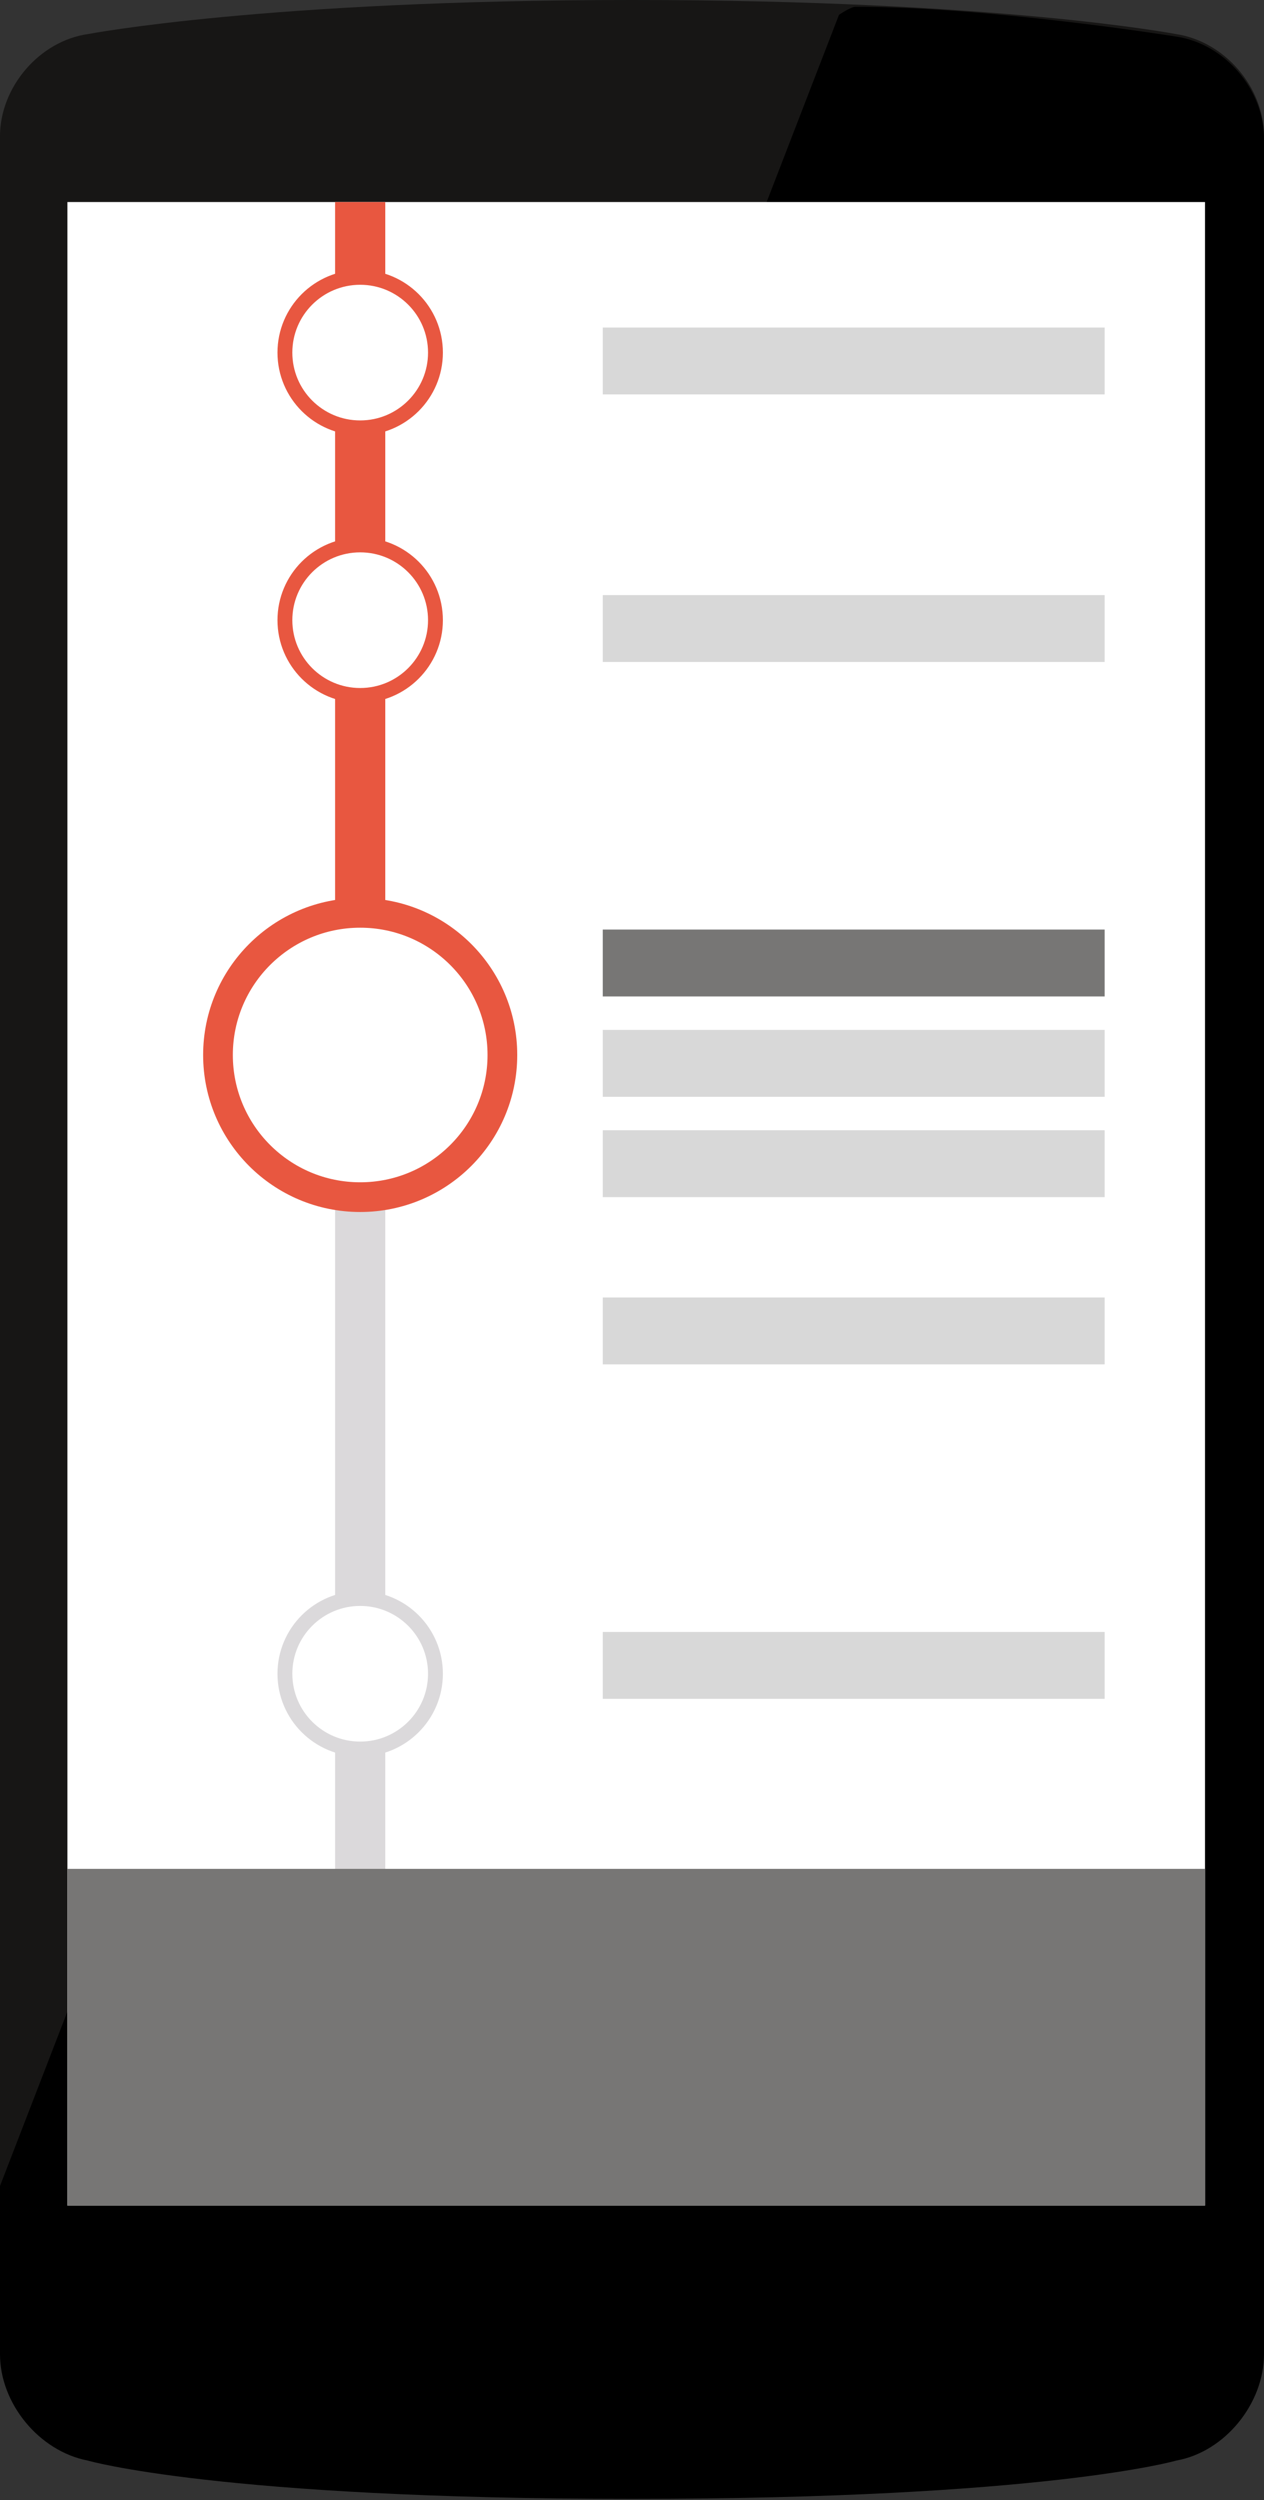 <svg xmlns="http://www.w3.org/2000/svg" width="90" height="178" viewBox="0 0 90 178">
  <rect x="0" y="0" width="90" height="178" fill="#333333" stroke="none"/>
  <g fill="none" fill-rule="evenodd">
    <path fill="#171615" d="M0,9.702 C0,6.19 2.822,2.899 6.294,2.421 C6.294,2.421 18.903,0 45,0 C71.097,0 83.706,2.421 83.706,2.421 C87.182,2.93 90,6.189 90,9.702 L90,167.116 C90,170.628 87.212,174.067 83.758,174.677 C83.758,174.677 74.382,177.401 45,177.401 C15.618,177.401 6.242,174.677 6.242,174.677 C2.795,174.013 0,170.629 0,167.116 L0,9.702 Z"/>
    <path fill="#000000" d="M60.914,0.484 C70.534,0.484 83.729,2.603 83.729,2.603 C87.192,3.102 90,6.358 90,9.877 L90,167.6 C90,171.119 87.212,174.564 83.758,175.175 C83.758,175.175 74.382,177.905 45,177.905 C15.618,177.905 6.242,175.175 6.242,175.175 C2.795,174.51 0,171.125 0,167.608 L0,155.63 L59.739,1.054 C59.739,1.054 60.573,0.484 60.914,0.484 Z"/>
    <rect width="81" height="142.64" x="4.8" y="14.384" fill="#FFFFFF"/>
    <g transform="translate(4.8 14.384)">
      <rect width="3.574" height="65.483" x="19.059" fill="#E85740"/>
      <rect width="3.574" height="65.483" x="19.059" y="70.845" fill="#DBD9DB"/>
      <ellipse cx="20.846" cy="60.725" fill="#FFFFFF" stroke="#E85740" stroke-width="2.115" rx="10.125" ry="10.12"/>
      <ellipse cx="20.846" cy="29.769" fill="#FFFFFF" stroke="#E85740" stroke-width="1.058" rx="5.36" ry="5.358"/>
      <ellipse cx="20.846" cy="10.719" fill="#FFFFFF" stroke="#E85740" stroke-width="1.058" rx="5.36" ry="5.358"/>
      <ellipse cx="20.846" cy="104.777" fill="#FFFFFF" stroke="#DBD9DB" stroke-width="1.058" rx="5.36" ry="5.358"/>
      <rect width="35.735" height="4.762" x="38.118" y="51.795" fill="#777675"/>
      <rect width="35.735" height="4.762" x="38.118" y="58.939" fill="#D8D8D8"/>
      <rect width="35.735" height="4.762" x="38.118" y="66.083" fill="#D8D8D8"/>
      <rect width="35.735" height="4.762" x="38.118" y="77.989" fill="#D8D8D8"/>
      <rect width="35.735" height="4.762" x="38.118" y="101.801" fill="#D8D8D8"/>
      <rect width="81" height="23.973" y="118.667" fill="#777675"/>
      <rect width="35.735" height="4.762" x="38.118" y="27.983" fill="#D8D8D8"/>
      <rect width="35.735" height="4.762" x="38.118" y="8.934" fill="#D8D8D8"/>
    </g>
  </g>
</svg>
